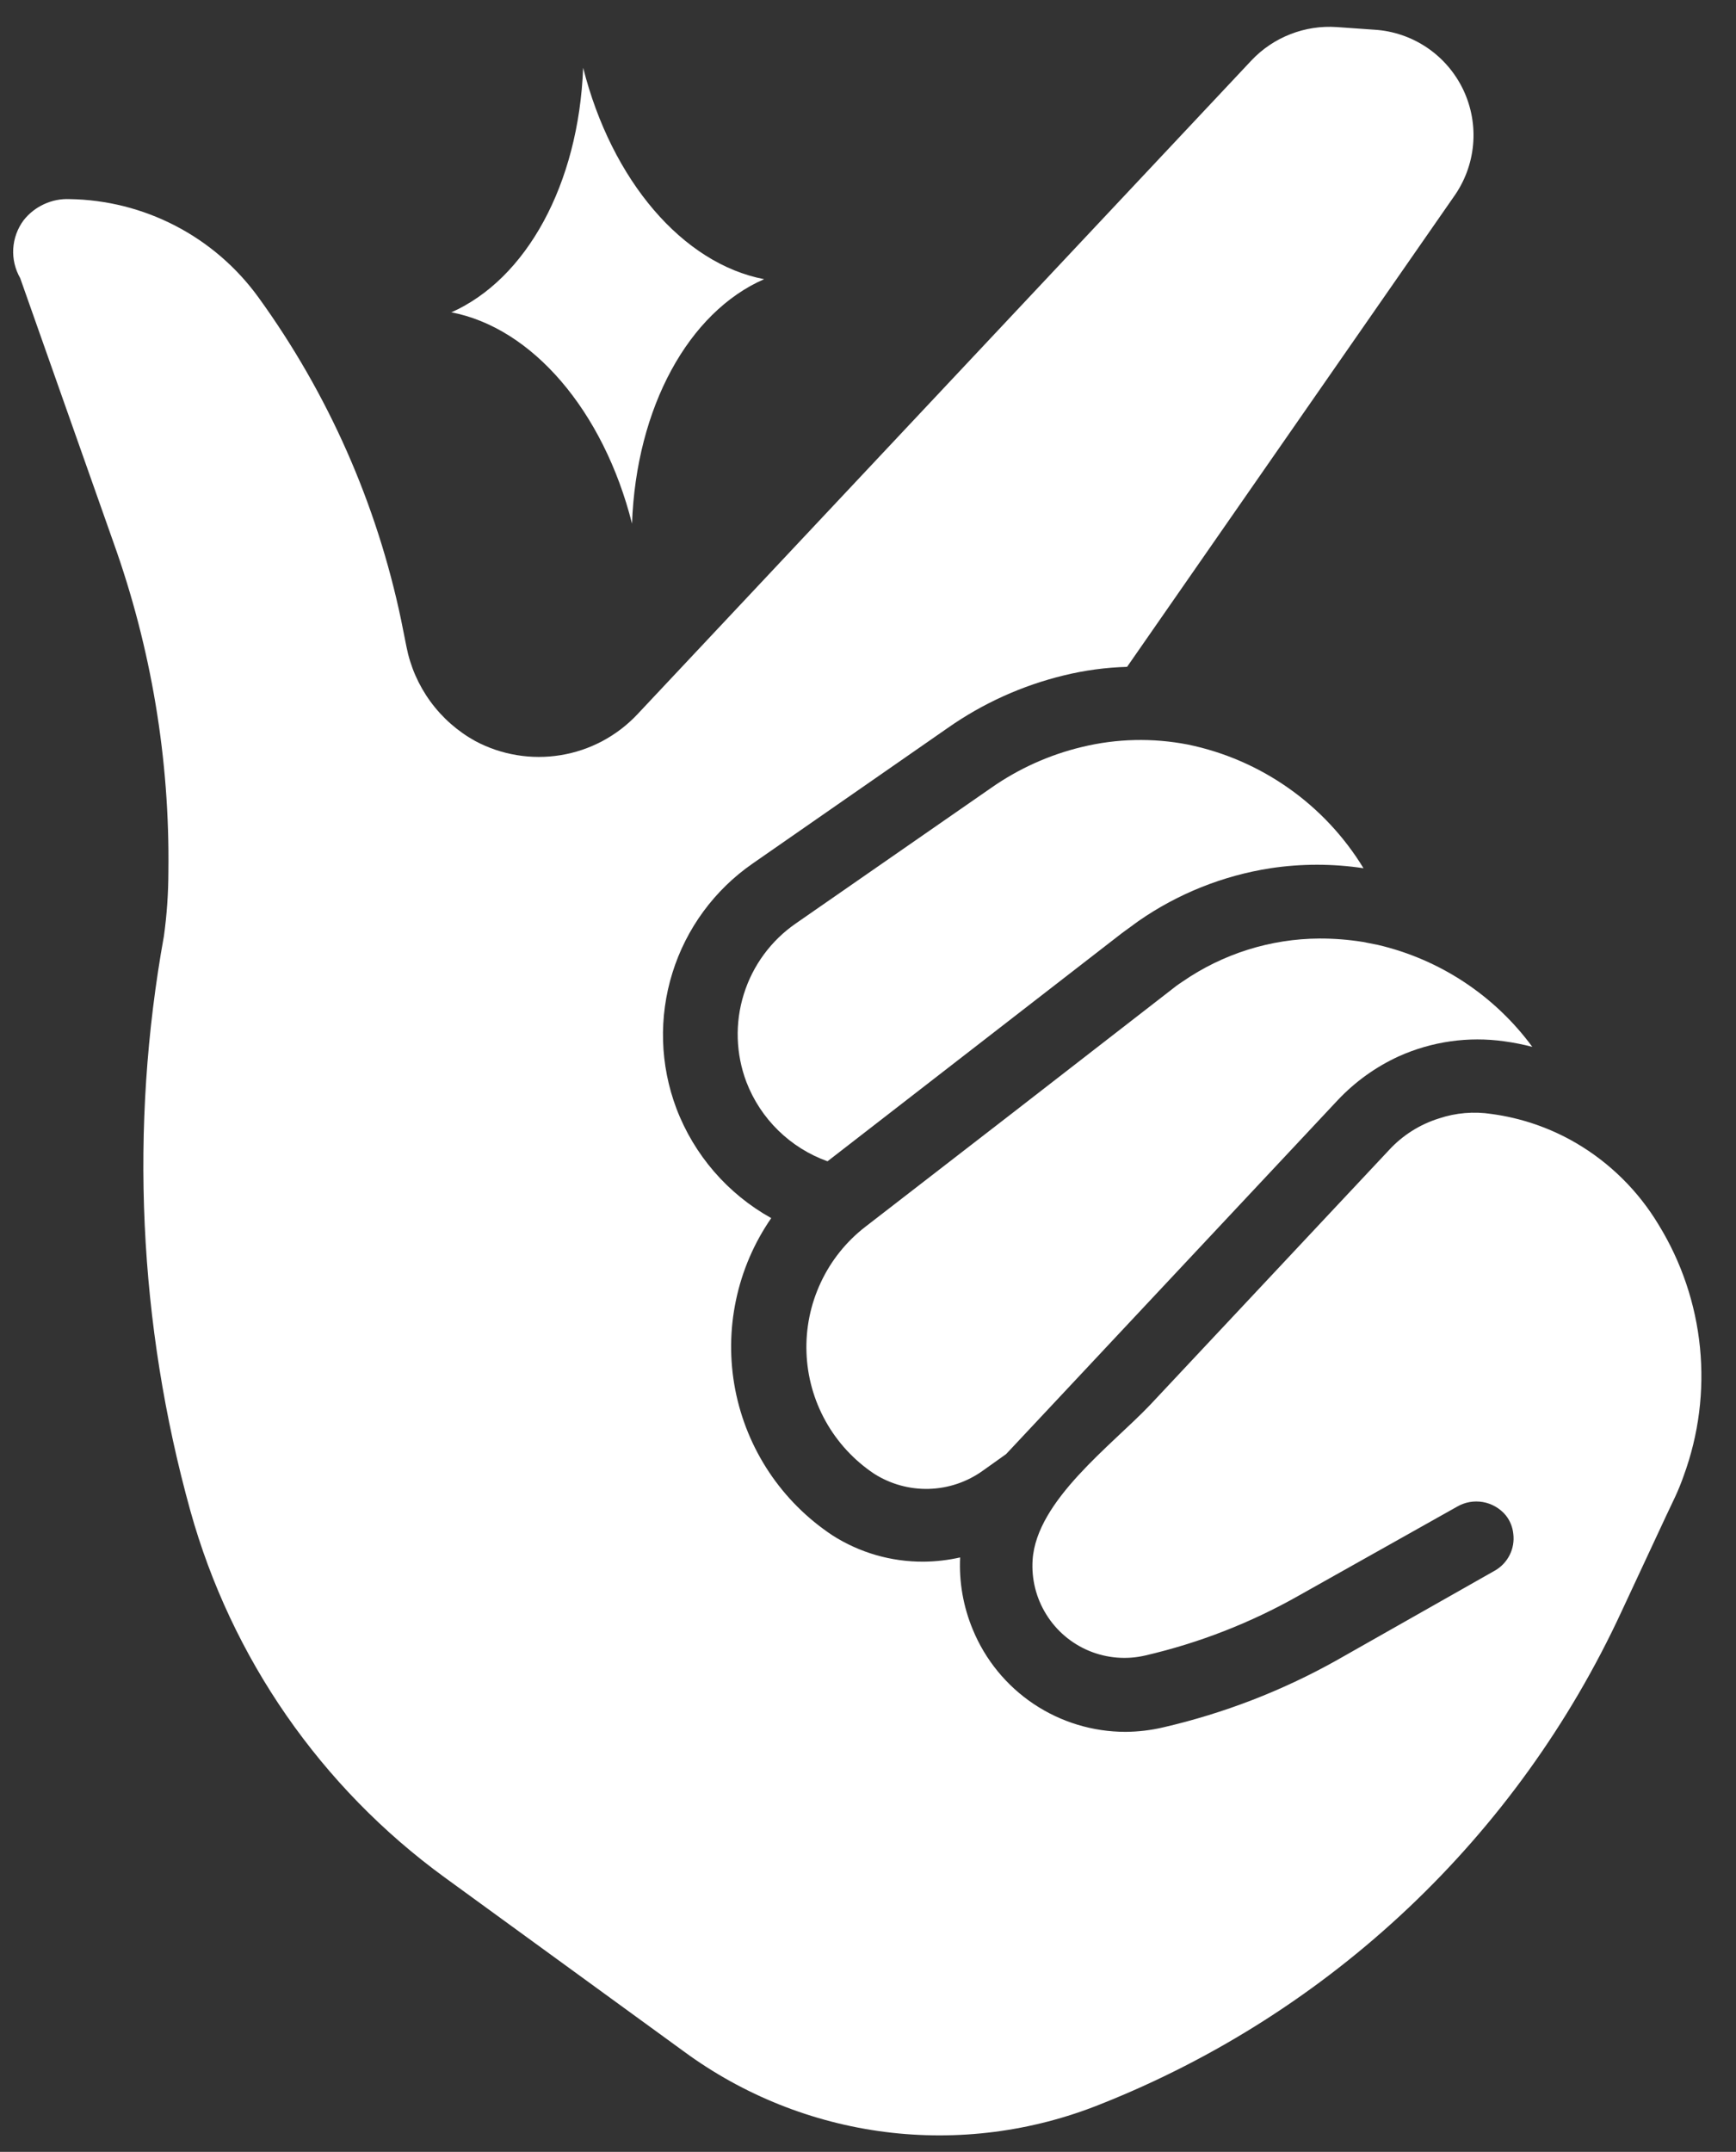 <svg viewBox="0 0 46 57" fill="none" xmlns="http://www.w3.org/2000/svg">
  <rect x="0" y="0" width="46" height="57" fill="#333333" stroke="none"/>
  <path
      d="M11.945 8.27C14.101 8.676 15.991 10.881 16.747 13.87C16.859 10.79 18.245 8.27 20.247 7.395C18.091 6.982 16.208 4.784 15.452 1.795C15.333 4.882 13.947 7.395 11.952 8.277L11.945 8.27Z"
      fill="white"/>
  <path
      d="M44.614 39.091C44.551 39.273 44.474 39.462 44.39 39.644L44.138 40.176L42.969 42.682C40.208 48.649 35.258 53.325 29.144 55.744C27.34 56.466 25.381 56.717 23.453 56.472C21.526 56.227 19.692 55.494 18.126 54.344L11.784 49.731C8.506 47.344 6.13 43.921 5.043 40.015C3.668 35.059 3.429 29.857 4.343 24.797C4.422 24.231 4.461 23.66 4.462 23.089C4.501 20.118 4.008 17.164 3.006 14.367L0.535 7.367C0.399 7.13 0.335 6.859 0.351 6.587C0.368 6.314 0.463 6.053 0.626 5.834C0.77 5.651 0.956 5.505 1.168 5.408C1.379 5.31 1.611 5.264 1.844 5.274C2.823 5.289 3.785 5.532 4.654 5.984C5.523 6.436 6.274 7.084 6.849 7.878C8.696 10.429 9.984 13.342 10.629 16.425L10.769 17.125C10.871 17.651 11.088 18.148 11.404 18.581C11.72 19.014 12.127 19.372 12.596 19.631C13.288 19.999 14.082 20.129 14.856 20.003C15.63 19.877 16.341 19.5 16.88 18.931L33.162 1.599C33.45 1.294 33.803 1.057 34.194 0.905C34.585 0.752 35.004 0.688 35.423 0.717L36.417 0.787C36.917 0.817 37.399 0.982 37.814 1.262C38.229 1.543 38.56 1.93 38.775 2.382C38.989 2.835 39.079 3.336 39.033 3.835C38.988 4.334 38.809 4.811 38.517 5.218L29.865 17.664C29.303 17.68 28.745 17.755 28.199 17.888C27.089 18.156 26.039 18.631 25.105 19.288L19.946 22.872C18.933 23.573 18.184 24.592 17.818 25.768C17.451 26.944 17.488 28.208 17.923 29.361C18.392 30.595 19.282 31.624 20.436 32.266C19.983 32.921 19.665 33.66 19.502 34.439C19.337 35.219 19.331 36.023 19.481 36.805C19.632 37.587 19.937 38.331 20.378 38.994C20.82 39.657 21.389 40.225 22.053 40.666C22.775 41.129 23.617 41.372 24.475 41.366C24.8 41.363 25.124 41.326 25.441 41.254C25.41 41.908 25.525 42.56 25.777 43.165C26.107 43.966 26.668 44.652 27.388 45.134C28.108 45.616 28.956 45.874 29.823 45.874C30.16 45.872 30.496 45.832 30.824 45.755C32.428 45.384 33.972 44.788 35.409 43.984L39.609 41.604C39.778 41.508 39.914 41.365 40.002 41.191C40.089 41.018 40.123 40.823 40.099 40.631C40.081 40.449 40.011 40.276 39.896 40.134C39.742 39.951 39.528 39.828 39.293 39.787C39.057 39.746 38.815 39.789 38.608 39.91L34.408 42.269C33.138 42.988 31.77 43.521 30.348 43.851C29.852 43.967 29.332 43.924 28.861 43.73C28.39 43.535 27.992 43.197 27.724 42.764C27.455 42.332 27.328 41.826 27.362 41.317C27.467 39.742 29.464 38.278 30.474 37.215L36.809 30.46C37.167 30.072 37.621 29.785 38.125 29.627C38.575 29.476 39.055 29.435 39.525 29.508C40.31 29.614 41.066 29.873 41.751 30.271C42.654 30.797 43.41 31.544 43.949 32.441C44.555 33.427 44.93 34.538 45.045 35.689C45.16 36.841 45.013 38.004 44.614 39.091Z"
      fill="white"/>
  <path
      d="M36.13 22.998C35.313 22.875 34.483 22.875 33.666 22.998C32.408 23.193 31.211 23.672 30.166 24.398L29.725 24.72L21.927 30.761C21.439 30.586 20.994 30.308 20.623 29.945C20.252 29.583 19.964 29.145 19.778 28.661C19.496 27.915 19.471 27.096 19.709 26.335C19.946 25.574 20.431 24.914 21.087 24.461L26.253 20.877C26.984 20.363 27.806 19.992 28.675 19.785C29.593 19.563 30.548 19.542 31.475 19.722C32.434 19.919 33.342 20.312 34.143 20.876C34.944 21.439 35.62 22.162 36.13 22.998Z"
      fill="white"/>
  <path
      d="M40.603 27.73C40.359 27.666 40.111 27.617 39.861 27.583C38.909 27.448 37.938 27.587 37.061 27.982C36.455 28.26 35.909 28.652 35.451 29.137L26.659 38.517L26.05 38.951C25.632 39.253 25.133 39.423 24.617 39.438C24.102 39.453 23.593 39.312 23.159 39.035C22.628 38.68 22.188 38.203 21.877 37.645C21.566 37.087 21.392 36.463 21.37 35.825C21.347 35.186 21.477 34.552 21.748 33.973C22.018 33.394 22.423 32.888 22.928 32.497L26.939 29.396L30.992 26.253C31.102 26.163 31.216 26.078 31.335 26.001C32.401 25.265 33.665 24.867 34.961 24.86C35.348 24.859 35.734 24.889 36.116 24.951L36.508 25.028C38.151 25.412 39.603 26.37 40.603 27.73Z"
      fill="white"/>
</svg>